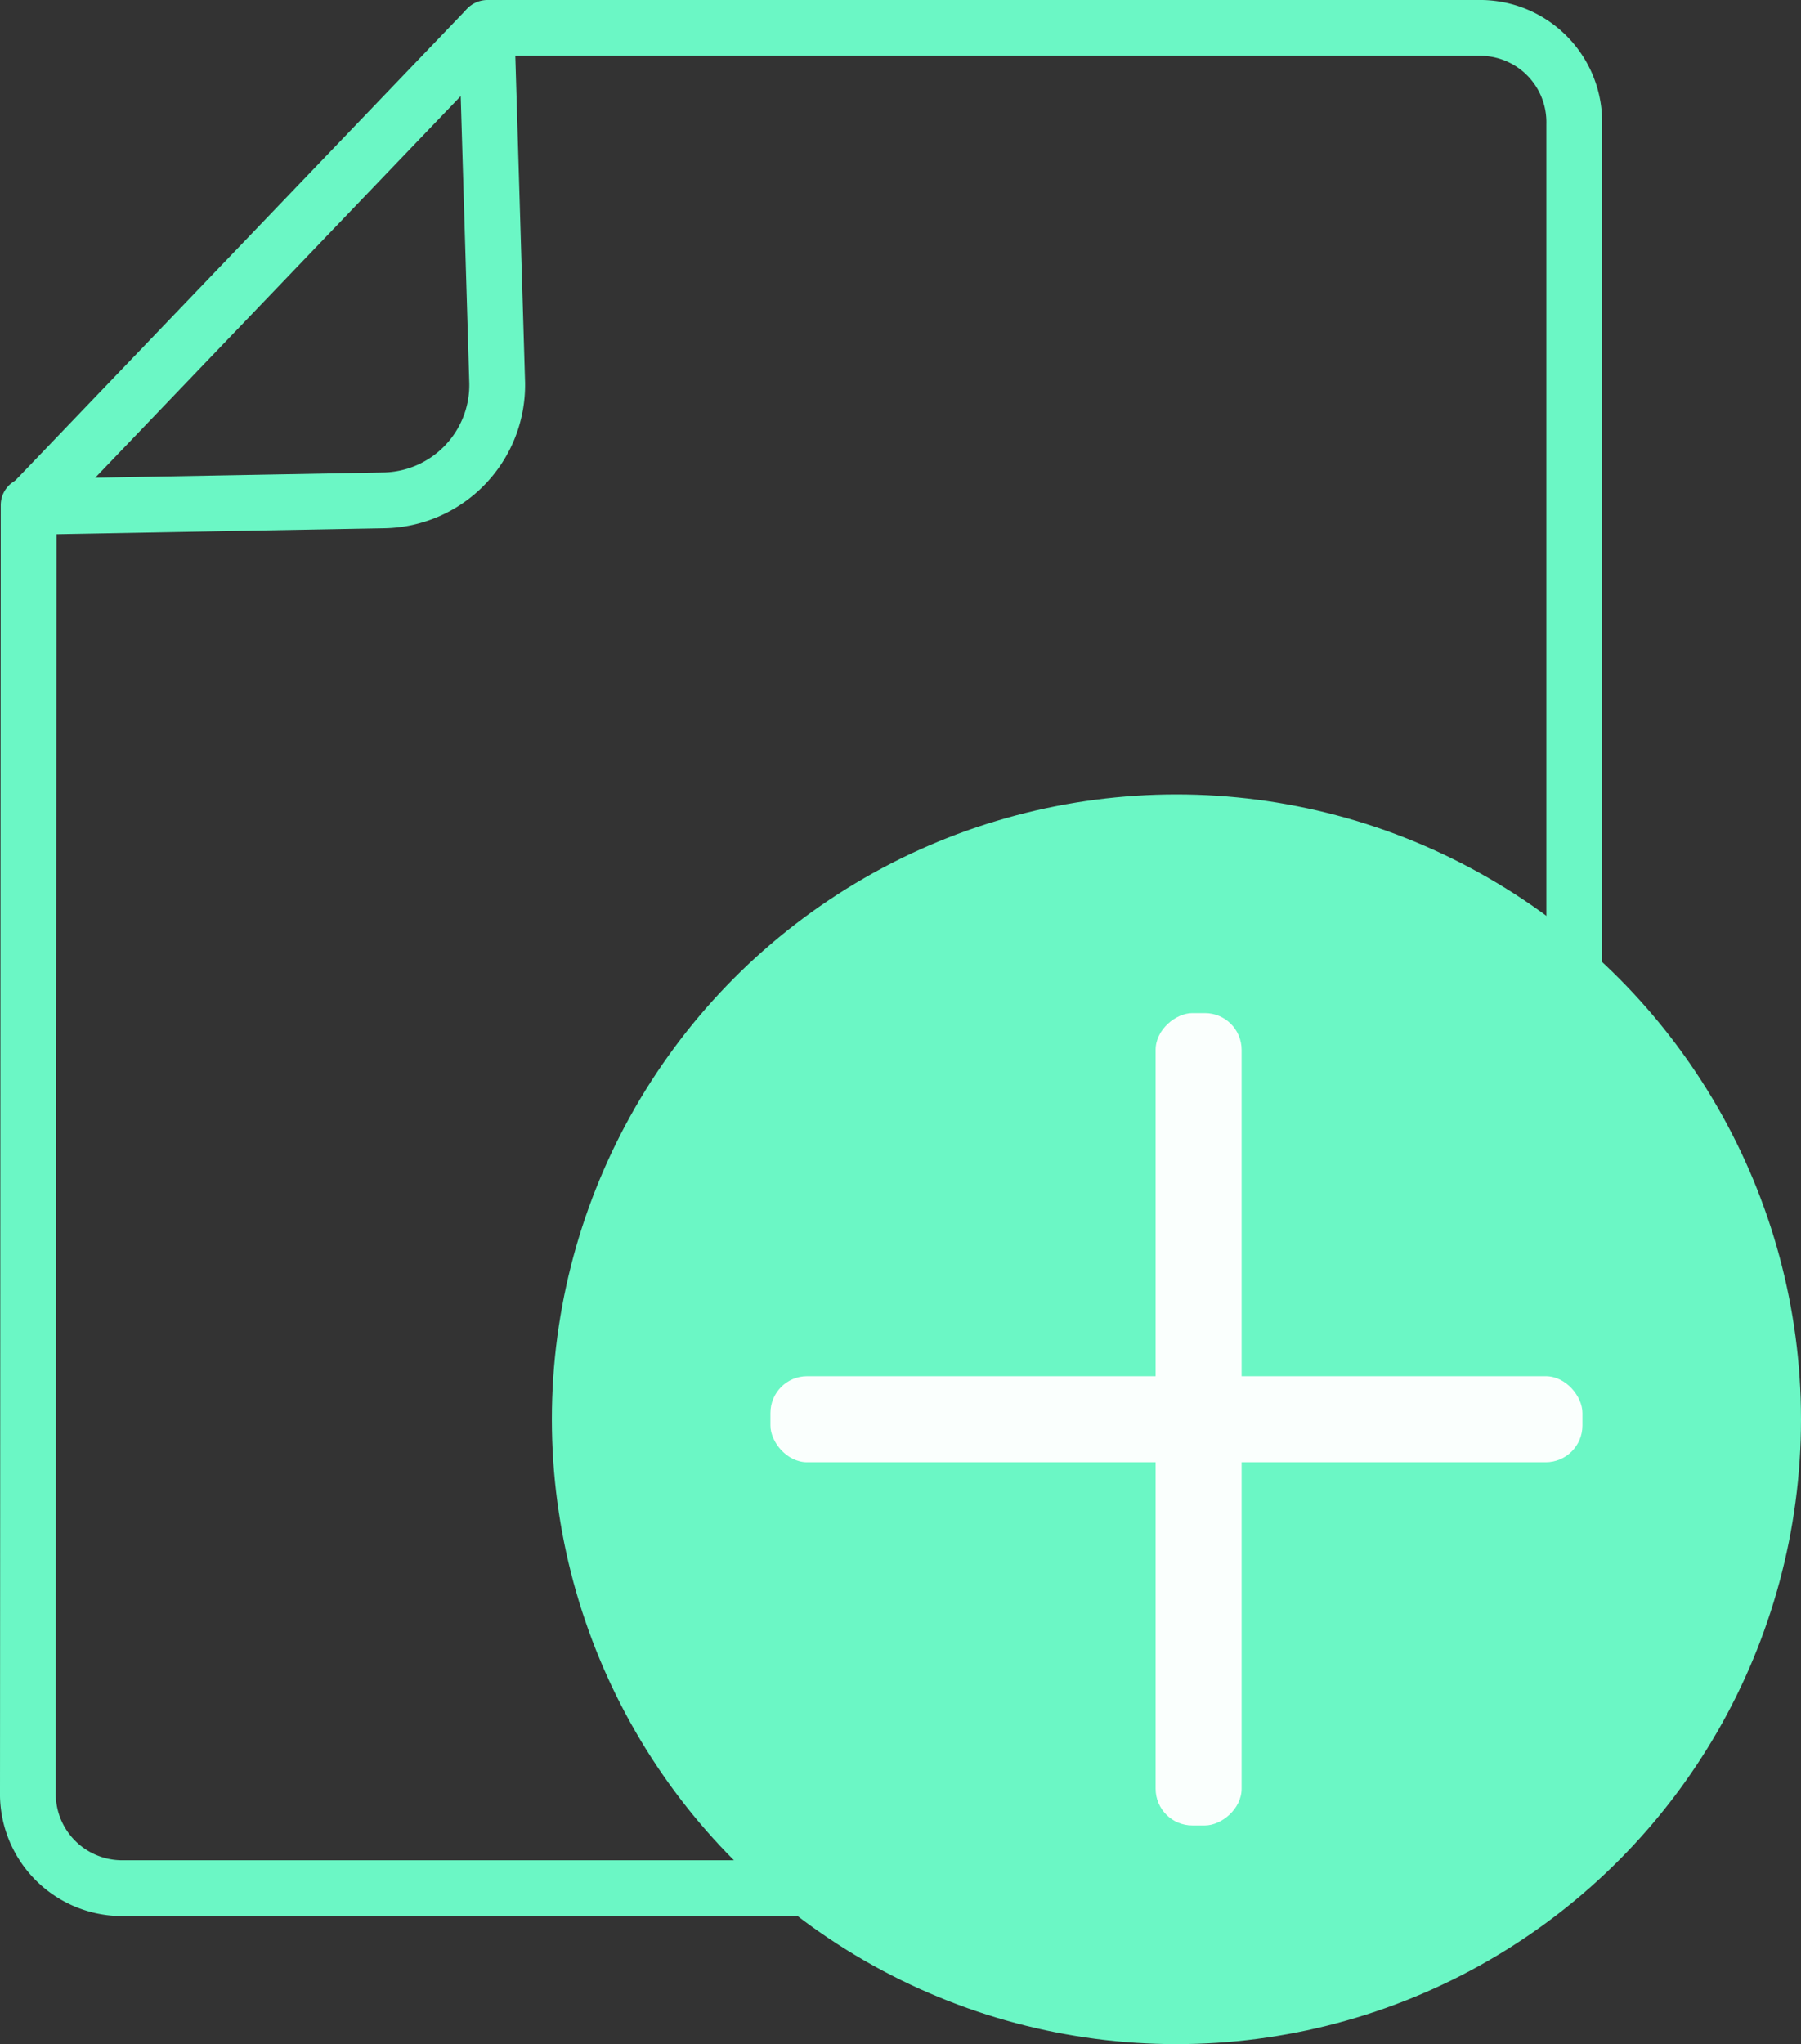 <svg id="Layer_1" data-name="Layer 1" xmlns="http://www.w3.org/2000/svg" viewBox="0 0 193.72 219.76"><rect x="0" y="0" width="193.72" height="219.76" fill="#333333" stroke="none"/><defs><style>.cls-1,.cls-2,.cls-3{fill:none;}.cls-1,.cls-2,.cls-3,.cls-4{stroke:#6bf7c5;}.cls-1{stroke-miterlimit:10;}.cls-1,.cls-3,.cls-4{stroke-width:0.9px;}.cls-2,.cls-3,.cls-4{stroke-linecap:round;stroke-linejoin:round;}.cls-2{stroke-width:6px;}.cls-4{fill:#6bf7c5;}.cls-5{fill:#fafffd;}</style></defs><title>addIcon</title><path class="cls-1" d="M156.41,184.62" transform="translate(-153.41 -140.14)"/><path class="cls-2" d="M205.84,143.14h107a10.13,10.13,0,0,1,9.9,10.35V332.78a10.14,10.14,0,0,1-9.9,10.36H166.31a10.14,10.14,0,0,1-9.9-10.36l.08-138.33" transform="translate(-153.41 -140.14)"/><path class="cls-3" d="M206.74,143.23" transform="translate(-153.41 -140.14)"/><path class="cls-3" d="M205.37,143.14" transform="translate(-153.41 -140.14)"/><path class="cls-3" d="M205.37,143.14" transform="translate(-153.41 -140.14)"/><path class="cls-2" d="M156.75,194.37l49-51.14,1.14,38.1a12.42,12.42,0,0,1-12.25,12.61l-37.83.69" transform="translate(-153.41 -140.14)"/><circle class="cls-4" cx="126.54" cy="152.59" r="66.73"/><rect class="cls-5" x="82.87" y="147.96" width="87.34" height="9.25" rx="3.95"/><rect class="cls-5" x="238.67" y="288.1" width="87.34" height="9.25" rx="3.95" transform="translate(421.65 -129.75) rotate(90)"/></svg>